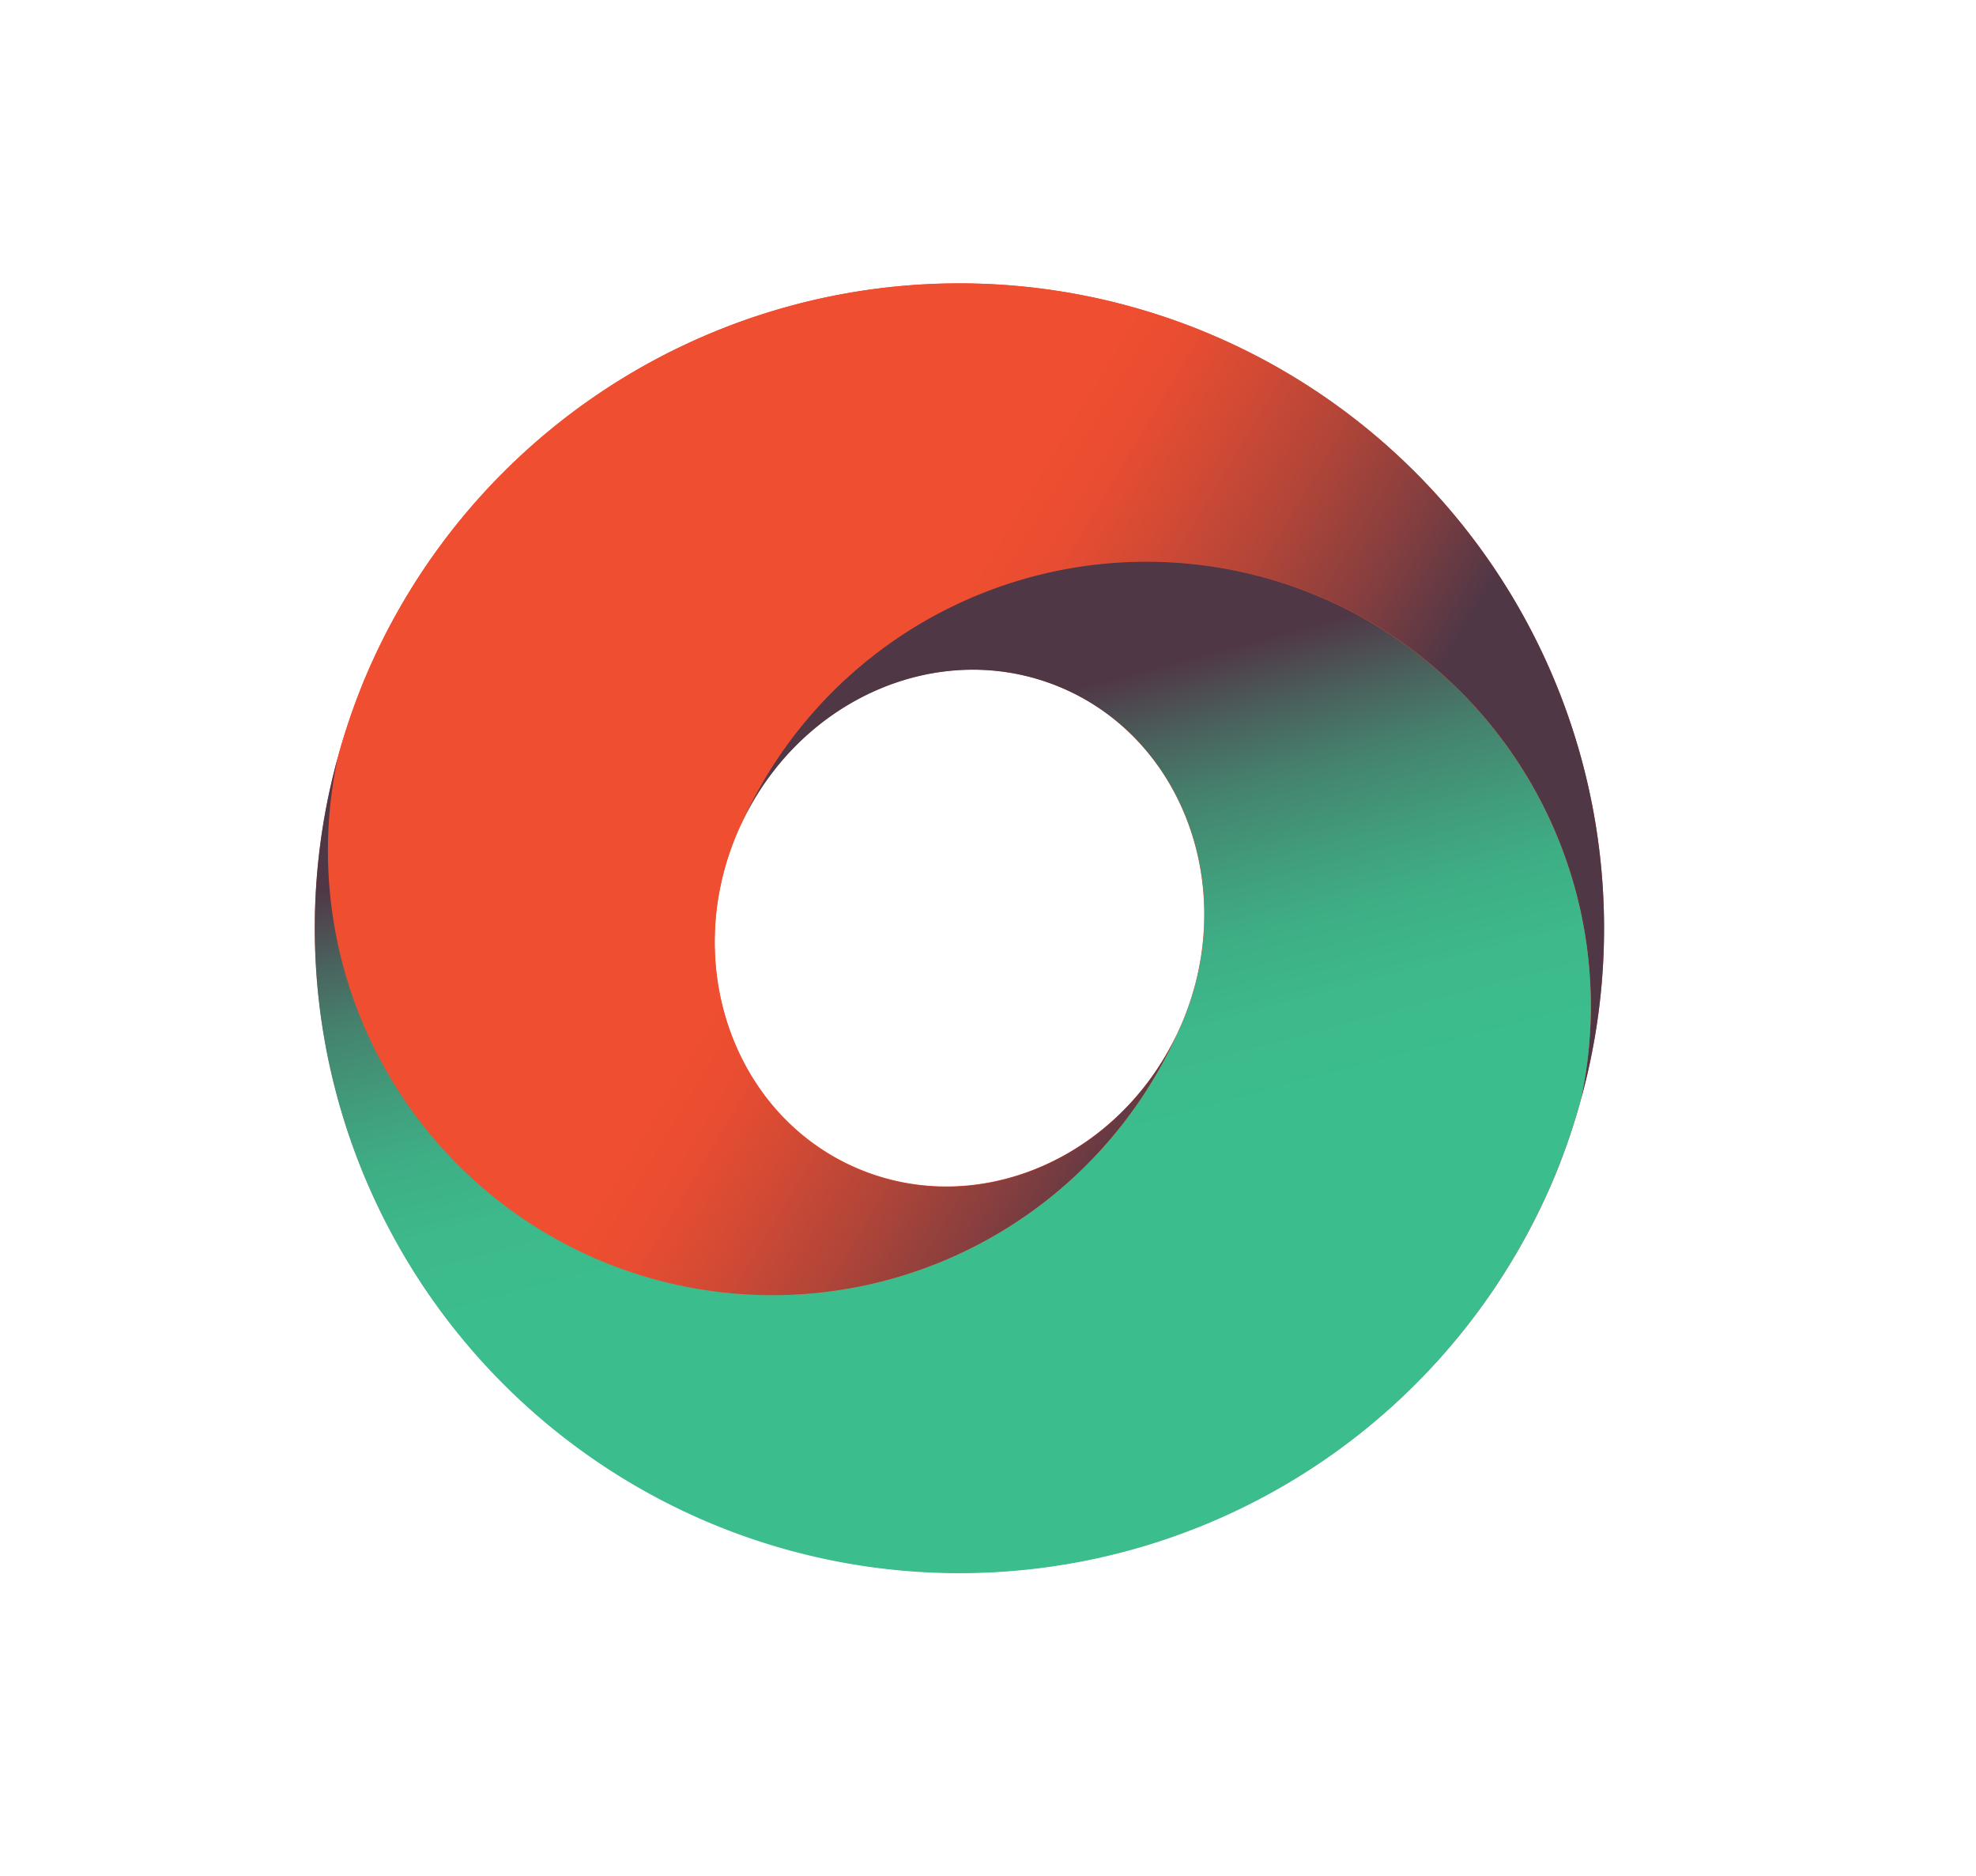 <svg id="Layer_1" data-name="Layer 1" xmlns="http://www.w3.org/2000/svg" xmlns:xlink="http://www.w3.org/1999/xlink" viewBox="0 0 293 278.06"><defs><style>.cls-1{fill:#f04e30;}.cls-2{fill:url(#linear-gradient);}.cls-3{fill:url(#linear-gradient-2);}</style><linearGradient id="linear-gradient" x1="-504.18" y1="2242.33" x2="-392.52" y2="2393.22" gradientTransform="translate(620.01 2438.78) rotate(157.5)" gradientUnits="userSpaceOnUse"><stop offset="0.27" stop-color="#503746"/><stop offset="0.35" stop-color="#843e3f"/><stop offset="0.44" stop-color="#b24538"/><stop offset="0.52" stop-color="#d44a34"/><stop offset="0.58" stop-color="#e94d31"/><stop offset="0.63" stop-color="#f04e30"/></linearGradient><linearGradient id="linear-gradient-2" x1="86.64" y1="1647.36" x2="105.44" y2="1504.58" gradientTransform="translate(-546.29 -1258.09) rotate(-22.5)" gradientUnits="userSpaceOnUse"><stop offset="0.41" stop-color="#3cbd8d"/><stop offset="0.5" stop-color="#3db98b"/><stop offset="0.58" stop-color="#3eae85"/><stop offset="0.65" stop-color="#419c7b"/><stop offset="0.73" stop-color="#45826e"/><stop offset="0.8" stop-color="#4a605c"/><stop offset="0.87" stop-color="#503847"/><stop offset="0.87" stop-color="#503746"/></linearGradient></defs><title>Artboard 2</title><path class="cls-1" d="M234.42,163A95.62,95.62,0,0,0,178.85,49.29h0A95.62,95.62,0,0,0,53.93,101h0V101h0a97.58,97.58,0,0,0-3.8,11.14h0a95.62,95.62,0,0,0,55.57,113.74h0A95.63,95.63,0,0,0,230.6,174.22h0v0h0a97.07,97.07,0,0,0,3.8-11.15Zm-59-11.7c-.27.64-.55,1.26-.84,1.88h0c-8.74,18.48-29.4,27.49-47.11,20.16-18.29-7.58-26.49-29.73-18.32-49.48.27-.64.55-1.27.84-1.88h0c8.73-18.49,29.4-27.49,47.11-20.16C175.37,109.43,183.57,131.58,175.4,151.33Z"/><path class="cls-2" d="M53.93,101h0V101h0a97.58,97.58,0,0,0-3.8,11.14A65.92,65.92,0,0,0,89.3,187h0a65.89,65.89,0,0,0,85.26-33.77c-8.74,18.48-29.4,27.49-47.11,20.16-18.29-7.58-26.49-29.73-18.32-49.48.27-.64.55-1.27.84-1.88h0a65.88,65.88,0,0,1,85.26-33.77h0A65.91,65.91,0,0,1,234.42,163,95.62,95.62,0,0,0,178.85,49.29h0A95.61,95.61,0,0,0,53.93,101Z"/><path class="cls-3" d="M110,122c8.73-18.49,29.4-27.49,47.11-20.16,18.29,7.58,26.49,29.73,18.32,49.48-.27.64-.55,1.26-.84,1.88A65.89,65.89,0,0,1,89.3,187h0a65.92,65.92,0,0,1-39.19-74.8,95.63,95.63,0,0,0,55.57,113.75h0A95.63,95.63,0,0,0,230.6,174.22h0v0h0a97.07,97.07,0,0,0,3.8-11.15,65.91,65.91,0,0,0-39.19-74.79h0A65.88,65.88,0,0,0,110,122Z"/></svg>
